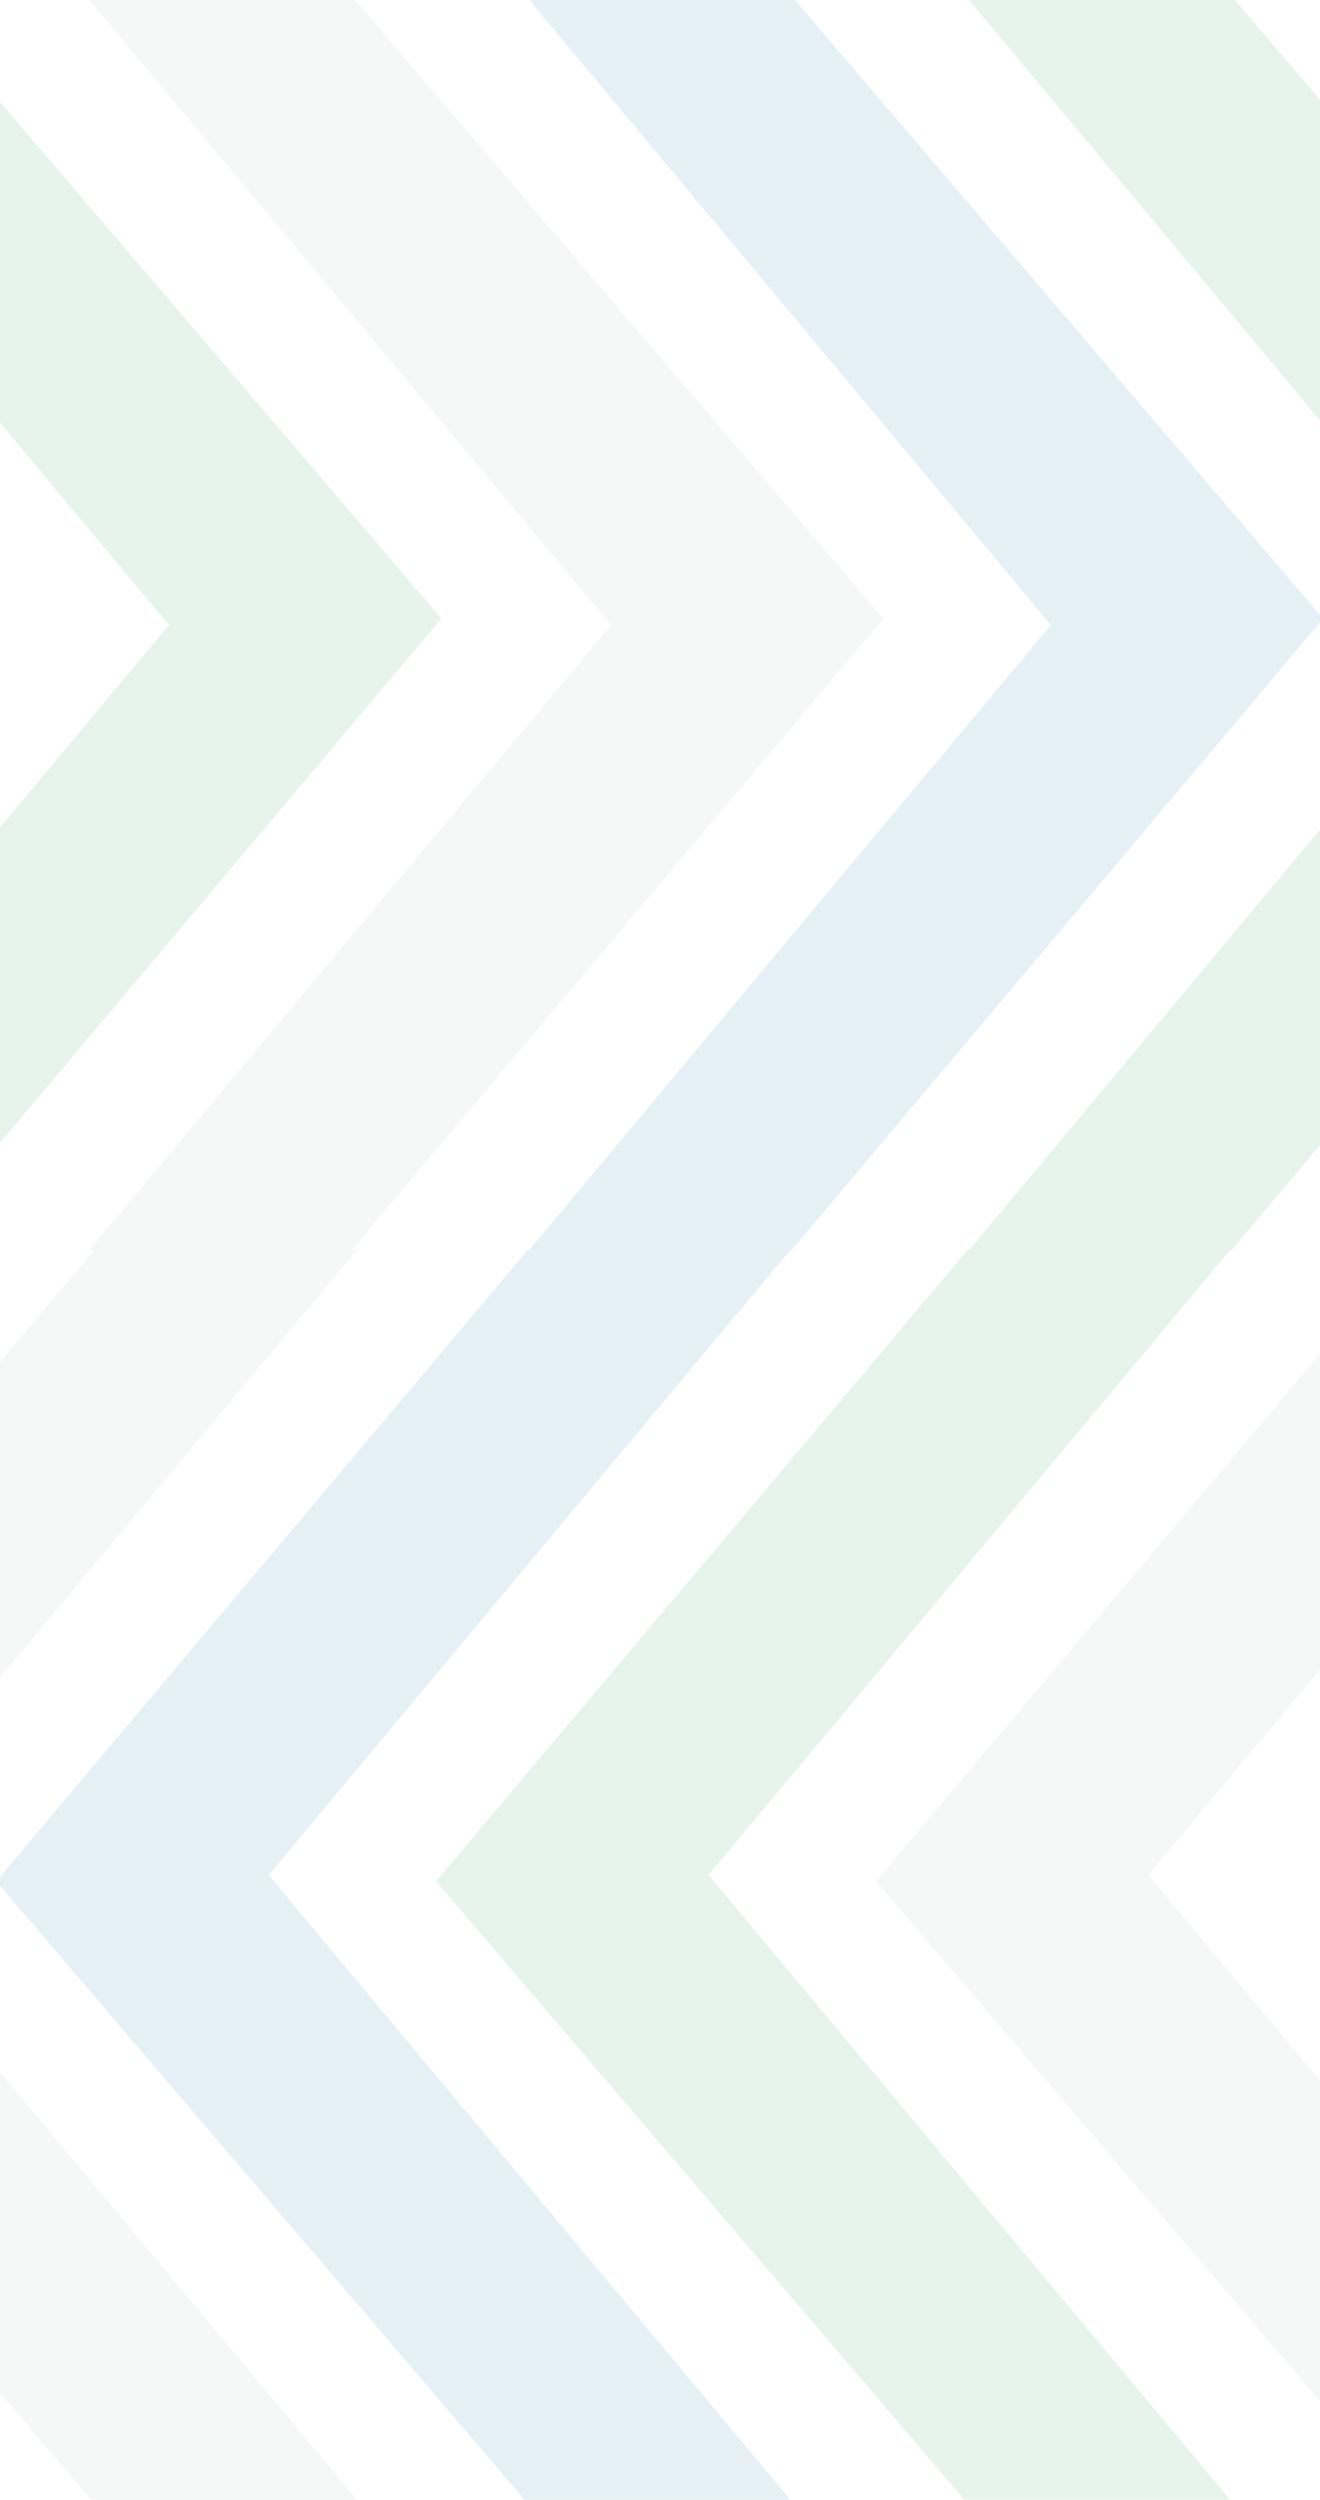 <?xml version="1.0" encoding="utf-8"?>
<!-- Generator: Adobe Illustrator 28.2.0, SVG Export Plug-In . SVG Version: 6.00 Build 0)  -->
<svg version="1.1" id="Capa_1" xmlns="http://www.w3.org/2000/svg" xmlns:xlink="http://www.w3.org/1999/xlink" x="0px" y="0px"
	 viewBox="0 0 629 1191" style="enable-background:new 0 0 629 1191;" xml:space="preserve">
<style type="text/css">
	.st0{opacity:0.1;fill:#A7ACB1;enable-background:new    ;}
	.st1{opacity:0.1;fill:#006BAB;enable-background:new    ;}
	.st2{opacity:0.1;fill:#008D3E;enable-background:new    ;}
</style>
<polygon class="st0" points="42.6,0 169.2,0 420.9,294.7 167.6,595.5 42.6,595.5 291.2,297.8 "/>
<polygon class="st1" points="252.2,0 378.8,0 630.5,294.7 377.3,595.5 252.2,595.5 500.8,297.8 "/>
<polygon class="st0" points="672.4,0 799.1,0 1050.8,294.7 797.5,595.5 672.4,595.5 921,297.8 "/>
<polygon class="st2" points="461.8,0 588.4,0 840.1,294.7 586.9,595.5 461.8,595.5 710.4,297.8 "/>
<polygon class="st2" points="-168.1,0 -41.5,0 210.3,294.7 -43,595.5 -168.1,595.5 80.5,297.8 "/>
<polygon class="st0" points="795.8,1191 669.2,1191 417.5,896.3 670.7,595.5 795.8,595.5 547.2,893.3 "/>
<polygon class="st0" points="170.1,1191 43.5,1191 -208.2,896.3 45,595.5 170.1,595.5 -78.5,893.3 "/>
<polygon class="st2" points="586.2,1191 459.6,1191 207.8,896.3 461.1,595.5 586.2,595.5 337.6,893.3 "/>
<polygon class="st1" points="376.6,1191 250,1191 -1.8,896.3 251.5,595.5 376.6,595.5 128,893.3 "/>
</svg>
